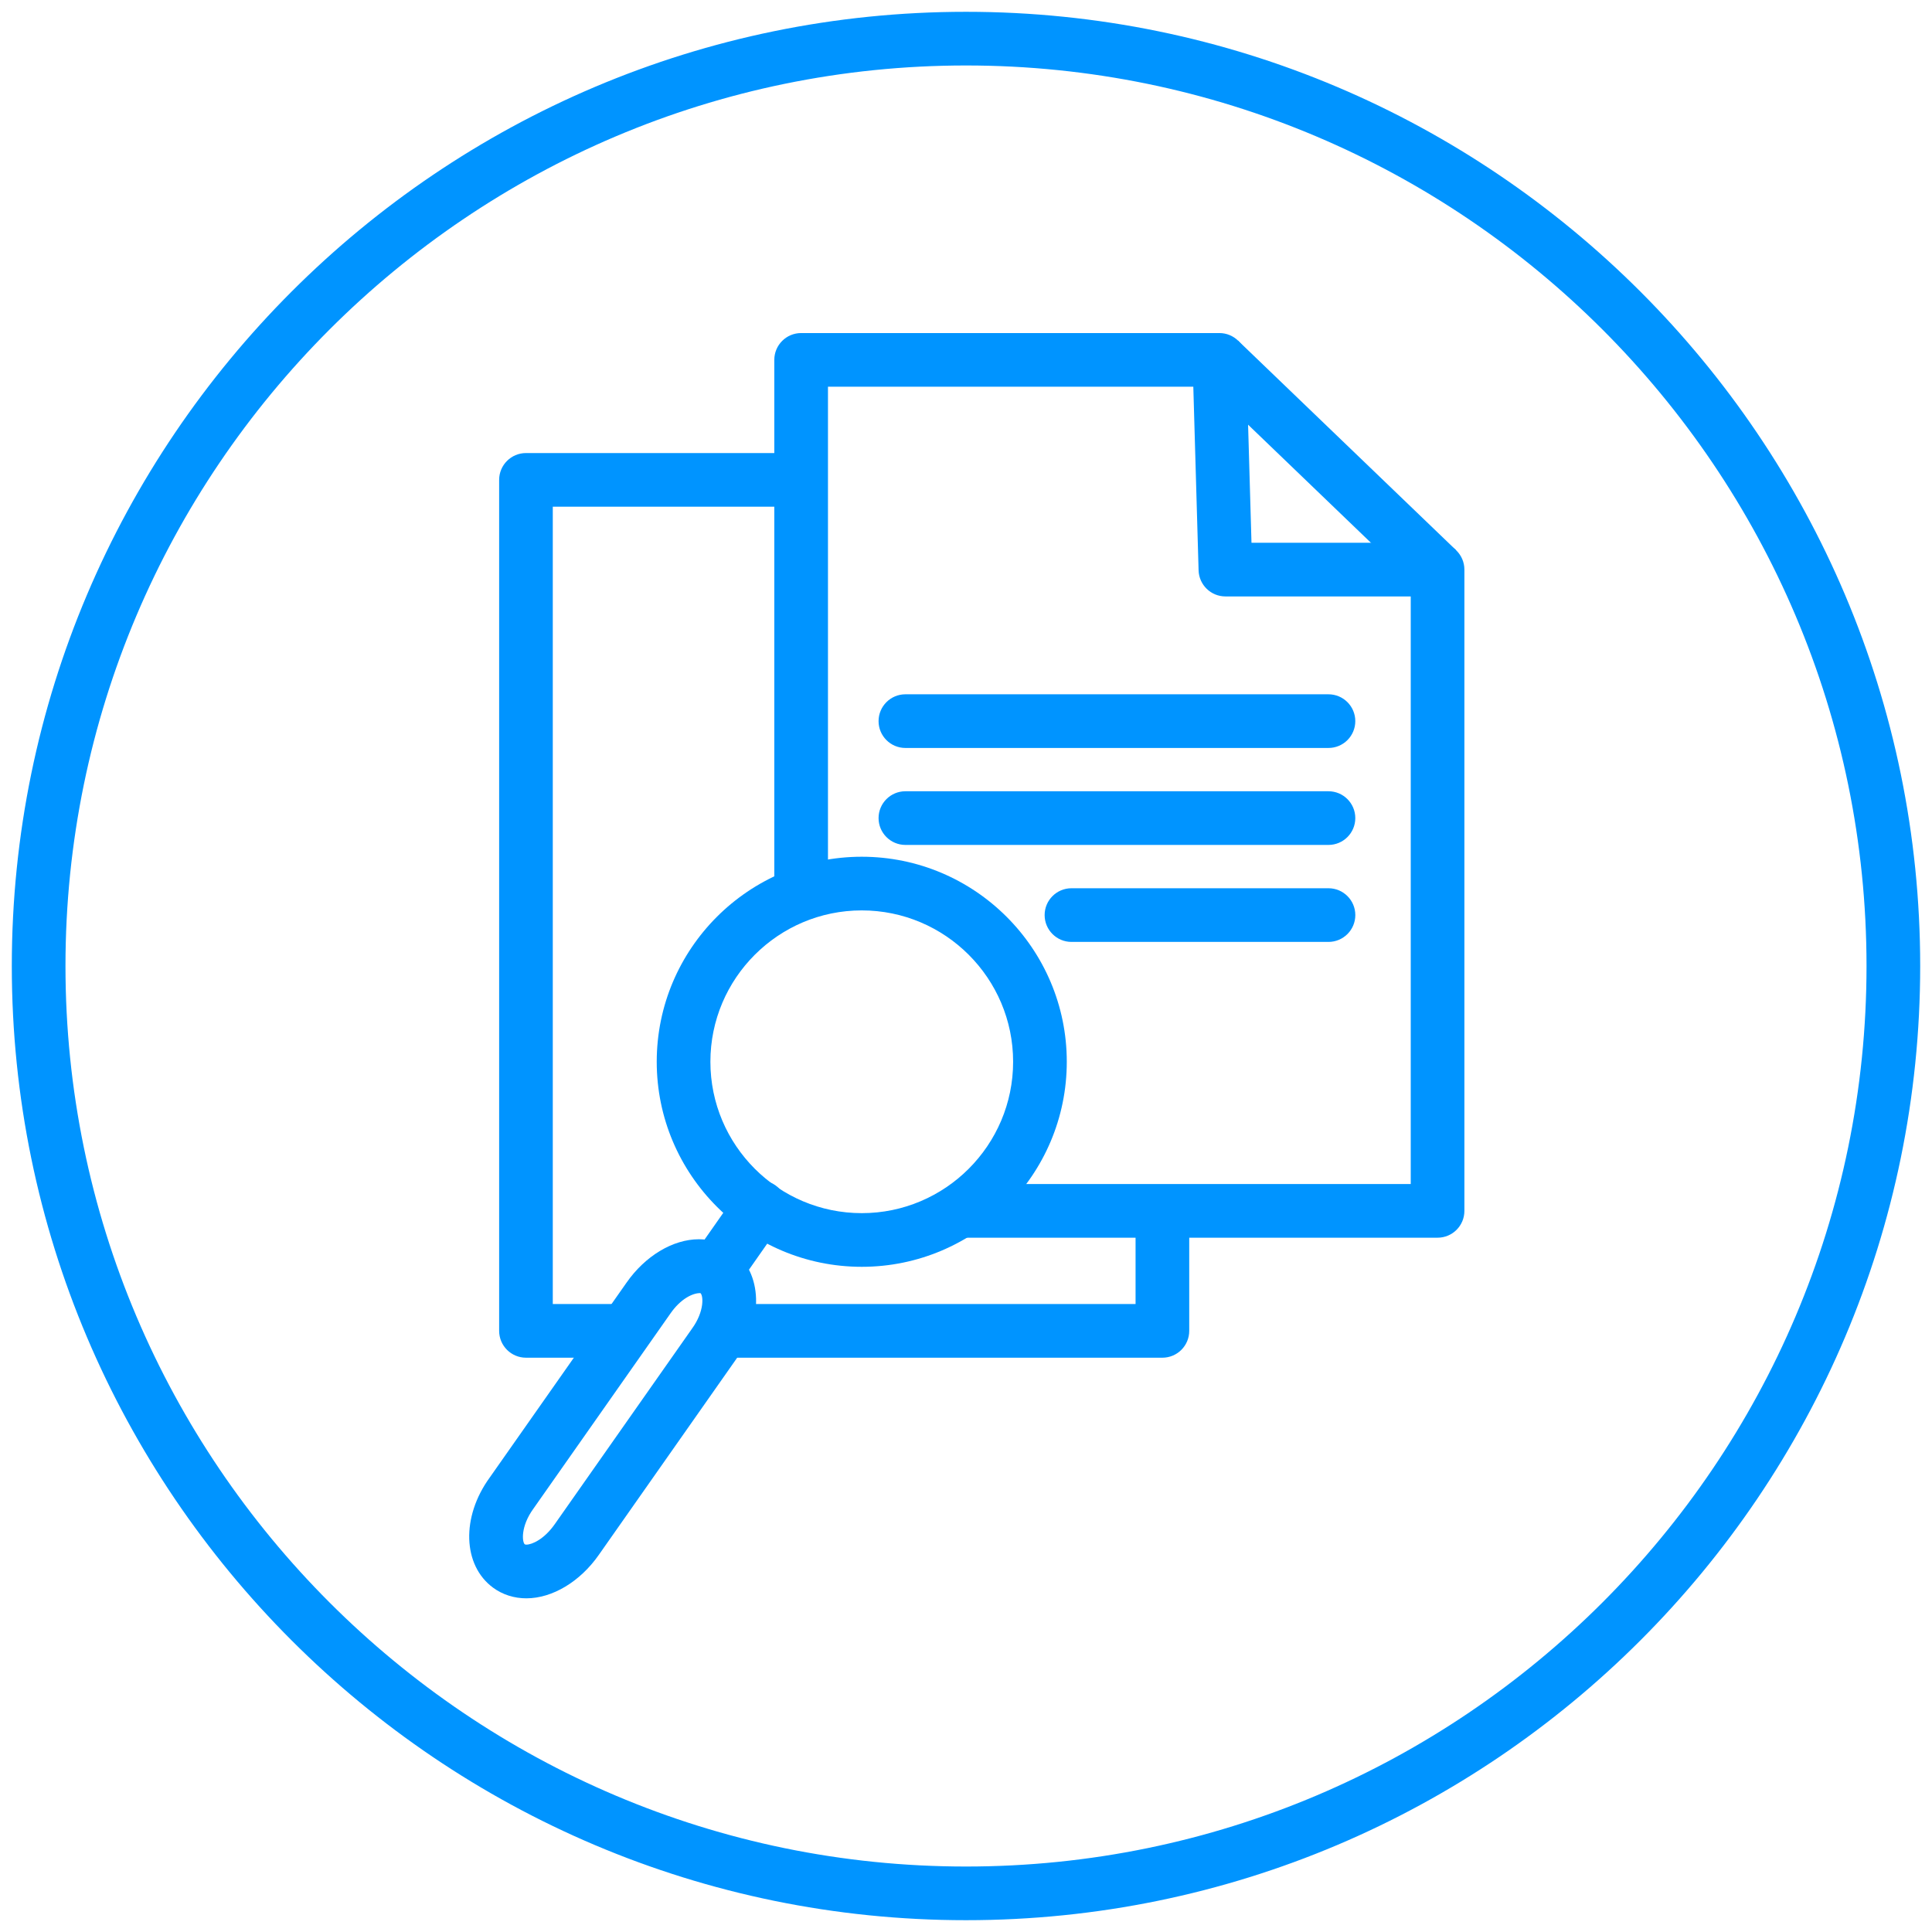 <?xml version="1.0" encoding="utf-8"?>
<!-- Generator: Adobe Illustrator 16.0.0, SVG Export Plug-In . SVG Version: 6.00 Build 0)  -->
<!DOCTYPE svg PUBLIC "-//W3C//DTD SVG 1.1//EN" "http://www.w3.org/Graphics/SVG/1.1/DTD/svg11.dtd">
<svg version="1.1" id="Layer_1" xmlns="http://www.w3.org/2000/svg" xmlns:xlink="http://www.w3.org/1999/xlink" x="0px" y="0px"
   width="90px" height="90px" viewBox="0 0 90 90" enable-background="new 0 0 90 90" xml:space="preserve">
<g>
  <g>
    <path fill="#0094ff" d="M45,89.45C20.491,89.45,0.55,69.51,0.55,45S20.491,0.55,45,0.55C69.51,0.55,89.45,20.49,89.45,45
      S69.51,89.45,45,89.45z M45,3.05C21.869,3.05,3.05,21.869,3.05,45S21.869,86.95,45,86.95C68.131,86.95,86.95,68.131,86.95,45
      S68.131,3.05,45,3.05z"/>
  </g>
  <g>
    <g>
      <path fill="#0094ff" d="M29.076,63.247h-4.574c-0.69,0-1.25-0.56-1.25-1.25V22.355c0-0.69,0.56-1.25,1.25-1.25H37.32v2.5H25.751
        v37.142h3.324V63.247z"/>
    </g>
    <g>
      <path fill="#0094ff" d="M54.149,63.247H33.593v-2.5h19.306v-4.396h2.5v5.646C55.399,62.688,54.839,63.247,54.149,63.247z"/>
    </g>
    <g>
      <g>
        <g>
          <path fill="#0094ff" d="M66.967,57.657H44.662v-2.5h21.056V27.784h-8.633c-0.676,0-1.23-0.538-1.25-1.214l-0.246-8.556H38.57
            V41.33h-2.5V16.765c0-0.69,0.56-1.25,1.25-1.25h19.483c0.676,0,1.23,0.538,1.25,1.214l0.246,8.556h8.668
            c0.69,0,1.25,0.56,1.25,1.25v29.873C68.217,57.098,67.658,57.657,66.967,57.657z"/>
        </g>
        <g>

            <rect x="54.836" y="20.399" transform="matrix(0.721 0.693 -0.693 0.721 32.271 -36.844)" fill="#0094ff" width="14.098" height="2.5"/>
        </g>
      </g>
      <g>
        <path fill="#0094ff" d="M61.885,34.843H42.177c-0.69,0-1.25-0.56-1.25-1.25s0.56-1.25,1.25-1.25h19.708
          c0.69,0,1.25,0.56,1.25,1.25S62.576,34.843,61.885,34.843z"/>
      </g>
      <g>
        <path fill="#0094ff" d="M61.885,39.36H42.177c-0.69,0-1.25-0.56-1.25-1.25s0.56-1.25,1.25-1.25h19.708
          c0.69,0,1.25,0.56,1.25,1.25S62.576,39.36,61.885,39.36z"/>
      </g>
      <g>
        <path fill="#0094ff" d="M61.885,43.878H49.913c-0.69,0-1.25-0.56-1.25-1.25s0.56-1.25,1.25-1.25h11.973
          c0.69,0,1.25,0.56,1.25,1.25S62.576,43.878,61.885,43.878z"/>
      </g>
    </g>
    <g>
      <g>
        <path fill="#0094ff" d="M40.144,59.013c-5.266,0-9.551-4.285-9.551-9.552c0-5.266,4.285-9.551,9.551-9.551
          c5.267,0,9.551,4.285,9.551,9.551C49.695,54.728,45.41,59.013,40.144,59.013z M40.144,42.41c-3.888,0-7.051,3.163-7.051,7.051
          c0,3.888,3.163,7.052,7.051,7.052c3.888,0,7.051-3.164,7.051-7.052C47.195,45.573,44.032,42.41,40.144,42.41z"/>
      </g>
      <g>
        <path fill="#0094ff" d="M33.423,60.312c-0.248,0-0.498-0.073-0.716-0.226c-0.565-0.396-0.703-1.175-0.307-1.741l1.977-2.824
          c0.396-0.565,1.176-0.703,1.741-0.307c0.565,0.396,0.703,1.175,0.307,1.741l-1.977,2.824
          C34.205,60.125,33.817,60.312,33.423,60.312z"/>
      </g>
      <g>
        <path fill="#0094ff" d="M24.52,74.456c-0.572,0-1.107-0.171-1.548-0.494c-1.422-1.044-1.492-3.298-0.159-5.132l6.37-9.074
          c0.869-1.249,2.164-2.027,3.376-2.027c0.572,0,1.107,0.171,1.548,0.494c1.423,1.043,1.493,3.297,0.159,5.131l-6.369,9.075
          C27.027,73.677,25.732,74.456,24.52,74.456z M32.608,60.238c-0.337,0-0.897,0.259-1.376,0.949l-6.385,9.095
          c-0.602,0.828-0.528,1.566-0.396,1.663l0.069,0.01c0.265,0,0.837-0.255,1.327-0.959l6.385-9.096
          c0.602-0.828,0.528-1.565,0.396-1.661C32.622,60.238,32.615,60.238,32.608,60.238z"/>
      </g>
    </g>
  </g>
</g>
<g>
</g>
<g>
</g>
<g>
</g>
<g>
</g>
<g>
</g>
<g>
</g>
<g>
</g>
<g>
</g>
<g>
</g>
<g>
</g>
<g>
</g>
<g>
</g>
<g>
</g>
<g>
</g>
<g>
</g>
</svg>
